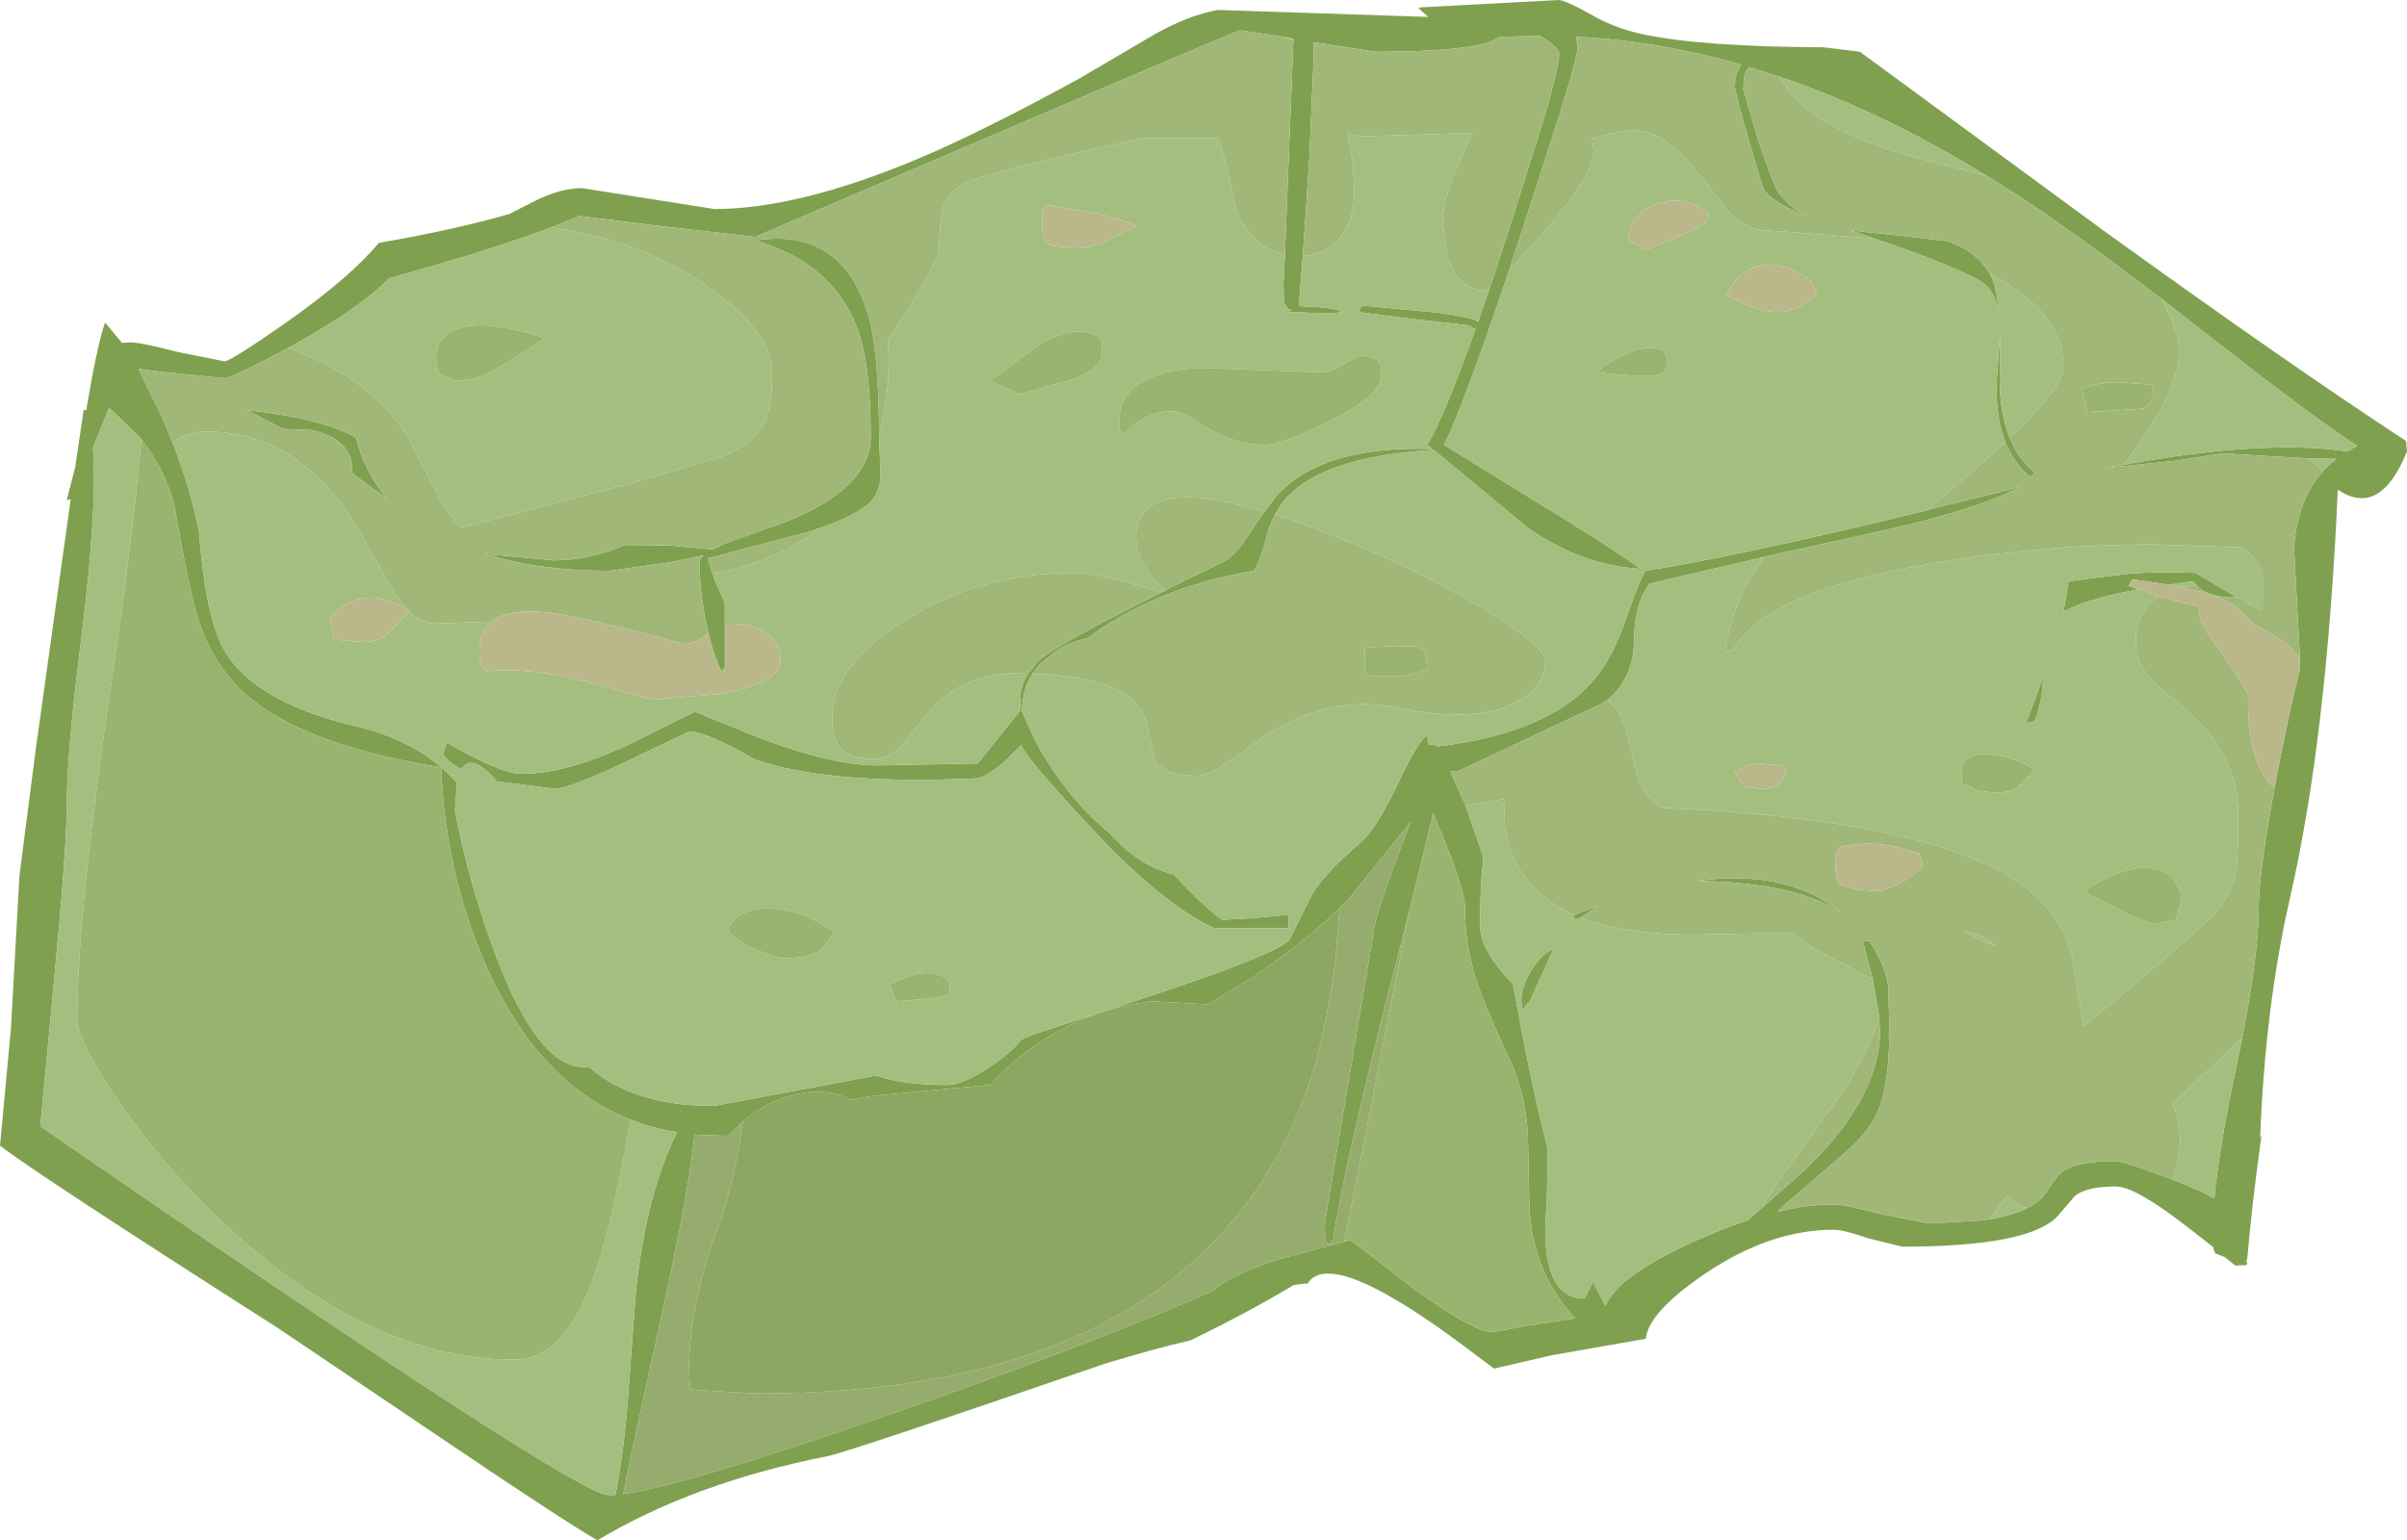 <?xml version="1.0" encoding="UTF-8" standalone="no"?>
<svg xmlns:ffdec="https://www.free-decompiler.com/flash" xmlns:xlink="http://www.w3.org/1999/xlink" ffdec:objectType="shape" height="154.75px" width="241.75px" xmlns="http://www.w3.org/2000/svg">
  <g transform="matrix(1.0, 0.0, 0.0, 1.0, 0.0, 0.0)">
    <path d="M213.25 46.7 Q227.55 44.1 235.75 45.35 L236.75 44.8 Q232.25 41.9 221.1 33.15 L217.05 30.0 Q208.3 23.3 202.6 19.6 L202.3 19.4 199.5 17.65 Q188.95 11.15 178.7 7.7 L175.75 6.75 175.5 6.95 Q175.1 7.4 175.1 9.0 L176.55 13.95 Q178.1 18.6 178.6 19.3 179.65 20.75 181.4 21.7 177.5 20.15 177.0 18.7 L175.6 13.95 Q174.25 9.25 174.25 8.7 174.25 7.3 174.9 6.5 166.5 4.1 158.35 3.7 L158.3 3.7 158.45 4.65 158.45 4.8 158.35 5.5 158.3 5.65 157.7 8.0 156.65 11.45 153.05 22.65 151.9 26.1 151.55 27.25 151.55 27.2 Q147.1 40.45 145.05 44.7 L154.2 50.35 Q160.9 54.4 164.8 57.15 158.9 56.85 153.4 53.0 L144.0 45.2 Q132.2 45.9 128.7 50.65 L128.05 51.7 Q127.45 52.85 127.05 54.5 126.4 56.8 125.9 57.35 116.35 59.0 109.75 63.75 L109.25 64.1 Q107.55 64.5 106.2 65.3 L104.45 66.7 103.7 67.7 Q102.65 69.3 102.65 71.5 L103.9 74.25 Q105.6 77.5 107.9 80.2 109.6 82.2 111.45 83.7 114.35 87.0 117.9 87.85 121.2 91.4 122.75 92.4 L125.7 92.25 129.4 91.9 129.4 93.25 121.9 93.25 Q116.4 90.65 108.95 82.5 103.15 76.25 102.55 74.85 L101.2 76.25 Q99.3 77.95 98.2 78.2 83.25 78.9 75.8 76.3 70.95 73.5 69.2 73.5 L63.15 76.4 Q57.15 79.25 55.7 79.25 L49.9 78.5 Q47.35 75.55 46.35 77.3 45.05 76.6 44.55 75.85 L44.6 75.45 Q44.7 74.95 44.95 74.55 45.45 75.05 48.05 76.3 51.0 77.75 52.3 77.75 56.95 77.75 63.45 74.65 L69.8 71.5 76.45 74.2 Q83.75 76.9 88.1 76.9 L98.2 76.7 100.65 73.65 102.45 71.4 102.5 69.7 Q102.65 68.6 103.25 67.7 L104.3 66.4 Q106.15 64.7 117.1 59.3 L117.15 59.25 Q119.7 57.95 122.75 56.5 124.05 55.9 125.45 53.65 L125.6 53.45 126.15 52.6 127.0 51.4 128.35 49.65 Q132.95 44.75 143.85 45.1 L143.35 44.7 Q145.05 41.85 148.2 33.05 L147.95 33.0 147.6 32.7 141.55 32.0 136.45 31.35 136.65 30.95 136.85 30.7 144.3 31.4 Q148.1 31.9 148.45 32.35 L149.9 28.1 151.35 23.7 155.15 11.65 155.35 10.9 155.4 10.75 Q156.6 6.45 156.6 5.4 156.6 4.75 154.65 3.6 L150.7 3.7 149.9 4.1 Q147.25 5.2 138.15 5.2 L131.95 4.25 131.95 5.6 131.5 16.0 130.85 25.7 130.45 30.75 Q134.5 30.9 134.75 31.35 134.3 31.55 129.55 31.35 L129.65 31.1 129.4 31.1 128.95 30.4 128.9 28.55 129.05 25.55 129.9 4.0 129.9 3.9 128.6 3.65 124.55 3.05 Q124.25 3.05 82.85 20.8 L75.85 23.8 66.65 22.75 58.2 21.7 55.4 22.85 Q49.1 25.2 39.1 27.95 35.85 31.2 29.05 34.9 L28.95 34.95 Q23.3 38.0 22.55 38.0 L16.15 37.35 13.9 37.05 16.3 41.95 17.35 44.5 Q19.15 49.15 20.0 53.45 20.6 61.45 22.25 64.8 25.05 70.45 35.9 73.0 42.15 74.45 45.9 78.65 L45.7 81.5 Q46.95 87.95 49.2 94.35 53.7 107.2 58.65 107.2 L59.15 107.2 Q63.0 110.55 69.55 111.05 L69.6 110.95 69.7 111.05 71.75 111.1 85.9 108.45 88.0 108.05 Q90.65 109.0 95.1 109.0 96.85 109.0 99.9 106.85 101.7 105.6 102.55 104.45 L103.6 104.0 116.75 99.65 Q128.45 95.75 129.55 94.35 L131.5 90.4 Q132.45 88.25 136.85 84.45 138.3 83.2 140.7 78.1 142.4 74.5 143.35 73.85 L143.5 74.8 144.2 74.8 144.35 75.0 Q156.35 73.55 160.7 67.5 162.15 65.55 163.35 62.05 164.6 58.4 165.25 57.35 175.05 55.8 193.6 51.25 L193.55 51.25 194.5 51.0 201.2 49.35 202.9 48.9 Q199.65 50.7 191.8 52.7 L187.8 53.6 177.2 55.95 165.65 58.65 Q164.15 60.85 164.15 63.85 164.15 68.2 161.45 70.3 L160.95 70.65 146.3 77.55 145.65 77.45 147.2 80.95 149.0 86.15 Q148.65 88.9 148.65 92.95 148.65 95.25 151.45 98.35 L151.95 98.85 152.95 104.15 Q154.15 110.35 155.45 115.4 L155.35 121.2 Q155.05 123.7 155.35 125.95 155.95 130.45 159.15 130.45 L160.0 128.8 161.25 131.2 Q162.4 128.3 169.75 124.9 172.8 123.5 175.55 122.6 L176.95 121.35 179.35 119.25 Q188.15 111.75 188.8 104.45 L188.8 104.4 188.8 103.35 188.75 102.2 188.1 98.4 187.1 94.55 187.75 94.55 Q189.35 96.9 189.65 99.1 L189.75 102.75 189.75 103.15 189.7 104.35 189.75 104.15 Q189.7 109.0 188.65 111.55 187.75 113.75 185.15 115.95 L179.1 121.15 178.55 121.75 Q181.55 121.0 184.15 121.0 185.2 121.0 188.85 121.95 L193.6 122.9 193.75 122.9 194.15 122.9 199.2 122.6 Q201.9 122.2 203.55 121.4 204.9 120.75 205.5 119.8 206.65 118.0 207.2 117.65 208.7 116.65 212.5 116.65 213.2 116.65 217.4 118.2 L218.2 118.5 Q220.9 119.55 222.4 120.4 222.9 115.2 224.55 107.45 L225.2 104.3 Q226.85 95.7 226.85 91.35 226.85 87.8 228.45 79.15 L228.55 78.65 228.55 78.55 Q230.0 71.0 231.0 67.25 L231.0 66.15 230.4 55.0 Q230.7 50.8 232.7 48.1 233.55 46.95 234.65 46.1 L231.85 46.05 230.85 46.0 223.25 45.55 218.45 46.3 213.1 46.85 211.5 47.0 212.4 46.85 213.25 46.7 M201.85 44.0 Q202.6 45.85 203.95 47.15 L204.35 47.5 203.9 47.9 Q202.25 46.55 201.4 44.4 200.2 41.35 200.65 36.75 L200.9 33.3 200.85 37.4 Q200.75 41.3 201.85 44.0 M241.75 45.35 Q239.05 52.05 234.8 49.2 233.7 74.1 230.0 90.2 227.5 101.15 227.0 114.35 L227.15 114.0 Q226.2 120.75 225.7 126.5 L225.6 126.75 225.7 126.8 225.65 127.1 224.5 127.15 223.45 126.3 222.55 125.95 Q222.35 125.8 222.3 125.3 L219.6 123.2 Q214.45 119.2 212.5 119.2 209.6 119.2 208.4 120.15 L206.6 122.25 Q203.65 125.25 191.05 125.25 L187.6 124.4 Q185.2 123.55 184.15 123.55 177.75 123.55 171.2 128.0 165.55 131.85 165.3 134.5 L155.9 136.15 150.05 137.5 148.45 136.3 Q133.7 125.0 131.3 129.0 L131.1 128.95 129.95 129.1 Q125.45 131.8 119.6 134.65 115.75 135.55 111.0 137.0 85.0 145.95 83.1 146.3 69.7 148.95 60.0 154.75 56.85 152.95 45.6 145.35 L27.95 133.45 Q3.6 117.9 0.0 115.1 L1.1 103.3 1.95 88.0 3.6 75.2 7.1 50.15 6.7 50.25 7.55 46.95 8.4 41.2 8.7 41.2 8.7 41.0 Q9.75 34.7 10.55 32.4 L12.25 34.45 13.1 34.4 Q14.15 34.4 17.8 35.35 L22.55 36.3 Q23.15 36.3 28.75 32.4 35.2 27.85 38.05 24.4 45.6 23.1 51.15 21.5 L53.6 20.25 Q56.25 18.9 58.45 18.9 L65.1 19.95 71.75 21.0 Q80.2 21.0 92.2 15.95 98.3 13.4 108.3 7.95 L116.05 3.4 Q119.35 1.55 122.3 1.0 L143.45 1.7 142.5 0.85 142.55 0.75 147.15 0.5 156.6 0.0 Q157.35 0.1 159.6 1.35 162.05 2.8 164.8 3.4 170.8 4.7 183.15 4.75 L186.8 5.2 211.25 23.15 Q229.95 36.65 241.65 44.3 L241.75 45.35 M188.2 23.95 L185.85 23.15 189.7 23.55 195.45 24.2 Q198.35 25.05 199.85 27.5 200.5 28.55 200.75 31.2 200.3 28.9 198.4 27.95 194.65 26.1 188.2 23.95 M224.65 60.0 Q222.0 60.15 220.65 58.85 L220.25 58.4 217.85 58.75 214.2 58.2 214.0 58.45 213.8 58.85 213.9 58.9 214.45 59.1 214.85 59.2 Q209.65 60.15 207.25 61.45 L207.75 58.4 213.3 57.7 Q215.9 57.4 220.5 57.55 L224.65 60.0 M184.95 91.7 Q180.3 88.65 170.4 88.5 178.3 87.45 183.3 90.55 184.15 91.05 184.95 91.7 M203.5 72.65 L205.2 68.05 Q205.15 70.45 204.35 72.45 L203.5 72.65 M88.3 43.65 L88.3 44.1 88.45 47.8 Q88.4 49.5 87.3 50.55 86.05 51.75 82.25 53.1 L82.25 53.05 81.15 53.45 71.1 56.1 71.1 56.15 71.8 58.3 72.8 60.55 72.8 62.7 72.8 67.05 72.45 67.45 Q71.7 65.85 71.15 63.65 L70.75 61.75 Q70.25 58.9 70.25 56.5 70.25 56.15 70.65 55.8 L67.25 56.5 61.2 57.35 Q54.15 57.35 48.7 55.65 L55.6 56.3 Q59.05 56.3 62.8 54.75 L67.25 54.8 71.55 55.2 72.95 54.55 78.85 52.45 Q87.45 49.05 87.45 43.85 87.45 36.45 86.05 32.85 83.65 26.6 76.3 24.3 L76.3 24.1 Q84.7 23.0 87.25 31.8 88.25 35.35 88.3 43.65 M141.5 91.7 L140.2 96.8 Q134.9 117.35 133.9 124.6 L133.45 125.05 133.1 124.6 133.05 122.9 137.9 94.0 Q137.9 92.45 141.05 84.2 L141.7 82.55 135.55 90.2 134.55 91.25 Q130.6 95.0 125.65 98.3 L121.3 100.9 115.65 100.6 Q106.25 101.75 99.45 109.0 L87.65 110.1 85.5 110.5 Q82.3 108.9 78.3 110.45 76.3 111.25 74.6 112.7 L73.15 114.1 72.45 114.1 69.75 114.0 Q69.3 119.1 66.6 131.5 63.15 147.1 62.6 150.1 68.95 149.2 89.35 142.1 107.1 135.95 119.85 130.55 L121.8 129.7 Q123.4 128.15 128.3 126.55 L135.0 124.75 135.6 124.6 Q135.75 124.6 141.7 129.25 148.0 133.85 149.95 133.85 L153.0 133.25 158.2 132.45 Q153.85 127.75 153.6 121.1 L153.45 113.85 Q153.15 109.55 151.5 106.15 149.2 101.3 148.25 98.4 147.1 94.7 147.15 91.35 147.15 89.45 144.85 83.9 L143.95 81.7 141.5 91.7 M158.1 91.95 L158.15 91.95 158.65 91.7 160.25 91.1 160.55 91.0 158.75 92.2 158.3 92.4 157.9 92.0 158.1 91.95 M156.0 95.4 L153.65 100.6 153.2 101.05 153.0 101.45 Q152.8 101.6 152.8 100.3 152.8 99.15 153.8 97.5 154.9 95.7 156.0 95.4 M14.2 44.15 L14.0 43.9 11.2 41.2 10.95 41.0 9.35 44.95 9.45 48.0 Q9.45 53.8 8.1 64.7 6.7 75.65 6.7 81.25 6.7 85.2 5.4 98.85 L4.05 113.15 Q57.8 150.2 61.1 150.2 L61.8 150.2 Q62.6 146.3 63.05 140.75 L63.8 130.5 Q64.75 120.25 68.0 113.75 65.55 113.35 63.35 112.5 54.8 109.15 49.7 98.9 44.8 88.95 44.3 77.1 31.65 75.05 25.7 70.6 21.15 67.15 19.6 61.15 18.7 57.75 17.5 50.7 16.45 46.95 14.2 44.15 M28.45 43.1 L24.75 41.2 Q32.3 42.0 35.75 43.95 36.45 46.75 38.1 49.1 L38.85 50.1 35.4 47.55 35.4 47.35 Q35.4 44.05 31.2 43.2 L28.45 43.1" fill="#7fa14f" fill-rule="evenodd" stroke="none"/>
    <path d="M217.05 30.0 L221.1 33.15 Q232.25 41.9 236.75 44.8 L235.75 45.35 Q227.55 44.1 213.25 46.7 218.85 39.55 218.85 35.25 218.85 33.2 217.05 30.0 M231.85 46.05 L234.65 46.1 Q233.55 46.95 232.7 48.1 L233.3 47.35 231.85 46.05 M225.2 104.3 L224.55 107.45 Q222.9 115.2 222.4 120.4 220.9 119.55 218.2 118.5 L218.6 117.3 Q219.5 113.7 218.2 110.9 L225.2 104.3 M203.55 121.4 Q201.9 122.2 199.2 122.6 L199.8 122.5 201.6 120.15 Q202.35 120.9 203.55 121.4 M188.1 98.4 L188.75 102.2 Q187.5 106.5 182.95 112.65 178.05 119.3 176.95 121.35 L175.55 122.6 Q172.8 123.5 169.75 124.9 162.4 128.3 161.25 131.2 L160.0 128.8 159.15 130.45 Q155.95 130.45 155.35 125.95 155.05 123.7 155.35 121.2 L155.45 115.4 Q154.15 110.35 152.95 104.15 L151.95 98.85 151.45 98.35 Q148.65 95.25 148.65 92.95 148.65 88.9 149.0 86.15 L147.2 80.95 151.05 80.3 151.15 83.05 Q151.5 85.65 152.8 87.65 154.6 90.35 158.1 91.95 L157.9 92.0 158.3 92.4 158.75 92.2 Q163.2 93.9 170.2 93.9 L180.2 93.7 Q181.4 95.05 184.35 96.45 L188.1 98.4 M161.45 70.3 Q164.15 68.2 164.15 63.85 164.15 60.85 165.65 58.65 L177.2 55.95 Q174.1 59.95 173.25 65.45 L174.1 65.3 Q177.2 59.45 194.1 56.6 205.3 54.7 216.3 54.7 L225.1 55.0 Q226.25 55.6 227.25 57.55 L227.25 61.4 224.85 60.1 224.65 60.0 220.5 57.55 Q215.9 57.4 213.3 57.7 L207.75 58.4 207.25 61.45 Q209.65 60.15 214.85 59.2 L216.8 59.9 216.2 60.35 Q214.5 61.85 214.5 64.45 214.5 66.55 216.1 68.35 L219.65 71.45 Q224.8 75.85 224.8 81.9 224.8 86.1 224.6 87.35 224.3 89.45 222.95 91.2 221.55 93.0 209.2 103.15 L209.2 102.7 208.1 95.9 Q206.95 91.95 203.75 89.4 195.2 82.45 167.0 81.15 165.05 80.1 164.35 77.6 L163.3 73.15 Q162.75 71.45 161.45 70.3 M193.6 51.25 Q175.05 55.8 165.25 57.35 164.6 58.4 163.35 62.05 162.15 65.55 160.7 67.5 156.35 73.55 144.35 75.0 L144.2 74.8 143.5 74.8 143.35 73.85 Q142.4 74.5 140.7 78.1 138.3 83.2 136.85 84.45 132.45 88.25 131.5 90.4 L129.55 94.35 Q128.45 95.75 116.75 99.65 L103.6 104.0 102.55 104.45 Q101.7 105.6 99.9 106.85 96.85 109.0 95.1 109.0 90.65 109.0 88.0 108.05 L85.9 108.45 71.75 111.1 69.7 111.05 69.6 110.95 69.55 111.05 Q63.0 110.55 59.15 107.2 L58.65 107.2 Q53.7 107.2 49.2 94.35 46.95 87.95 45.7 81.5 L45.9 78.65 Q42.15 74.45 35.9 73.0 25.05 70.45 22.25 64.8 20.6 61.45 20.0 53.45 19.15 49.15 17.35 44.5 18.9 43.35 20.6 43.35 30.0 43.35 35.85 53.0 L39.65 59.65 40.95 61.3 Q36.35 58.45 33.15 62.05 L33.5 64.05 34.1 64.3 36.35 64.5 Q38.25 64.5 39.05 63.55 L41.1 61.45 Q42.4 62.65 43.75 62.65 L49.4 62.45 Q48.15 63.45 48.15 65.45 48.15 66.7 48.5 67.1 L48.8 67.45 Q53.3 67.0 59.35 68.6 L65.55 70.3 72.1 69.75 Q78.4 68.75 78.4 66.3 78.4 65.15 77.8 64.35 76.6 62.65 73.3 62.65 L72.8 62.7 72.8 60.55 71.8 58.3 71.1 56.15 71.6 57.65 Q78.1 56.4 82.25 53.1 86.05 51.75 87.3 50.55 88.4 49.5 88.45 47.8 L88.3 44.1 88.3 43.65 Q89.25 40.3 89.25 36.2 L89.2 34.15 90.75 31.75 Q94.35 26.15 94.35 24.95 94.35 21.75 94.85 20.5 95.45 19.0 97.4 18.2 100.15 17.05 114.75 13.9 L122.25 13.9 Q123.0 15.15 124.05 20.7 125.45 24.8 129.05 25.55 L128.9 28.55 128.95 30.4 129.4 31.1 129.65 31.1 129.55 31.35 Q134.3 31.55 134.75 31.35 134.5 30.9 130.45 30.75 L130.85 25.7 Q133.4 25.6 134.8 23.6 136.0 21.9 136.0 19.65 136.0 15.0 135.05 12.7 L135.3 13.4 136.7 13.7 147.95 13.35 147.7 13.8 Q144.9 19.35 144.9 22.3 L145.3 25.45 Q146.35 29.2 149.15 29.2 L149.6 29.0 149.9 28.1 148.45 32.35 Q148.1 31.9 144.3 31.4 L136.85 30.7 136.65 30.95 136.45 31.35 141.55 32.0 147.6 32.7 147.95 33.0 148.2 33.05 Q145.05 41.85 143.35 44.7 L143.85 45.1 Q132.95 44.75 128.35 49.65 L127.0 51.4 Q114.1 47.55 114.1 54.05 114.1 55.5 115.05 57.1 116.0 58.7 117.15 59.25 L117.1 59.3 116.45 59.5 Q110.6 57.55 107.8 57.55 98.6 57.55 91.0 62.25 83.6 66.8 83.6 71.9 83.6 73.65 83.85 74.2 84.65 76.25 87.65 76.25 89.25 76.25 90.6 74.9 L92.95 71.95 Q96.4 67.65 102.1 67.65 L103.25 67.7 Q102.65 68.6 102.5 69.7 L102.45 71.4 100.65 73.65 98.2 76.7 88.1 76.9 Q83.75 76.9 76.45 74.2 L69.8 71.5 63.45 74.65 Q56.95 77.75 52.3 77.75 51.0 77.75 48.05 76.3 45.45 75.05 44.95 74.55 44.7 74.95 44.6 75.45 L44.55 75.85 Q45.05 76.6 46.35 77.3 47.35 75.55 49.9 78.5 L55.7 79.25 Q57.15 79.25 63.15 76.4 L69.2 73.5 Q70.95 73.5 75.8 76.3 83.25 78.9 98.2 78.2 99.3 77.95 101.2 76.25 L102.55 74.85 Q103.15 76.25 108.95 82.5 116.4 90.65 121.9 93.25 L129.4 93.25 129.4 91.9 125.7 92.25 122.75 92.4 Q121.2 91.4 117.9 87.85 114.35 87.0 111.45 83.7 109.6 82.2 107.9 80.2 105.6 77.5 103.9 74.25 L102.65 71.5 Q102.65 69.3 103.7 67.7 114.15 68.0 115.2 72.8 L115.95 76.35 Q116.9 77.95 120.35 77.95 121.25 77.95 123.25 76.6 L127.4 73.7 Q133.8 69.8 140.1 71.05 147.85 72.7 152.0 70.7 155.2 69.2 155.2 66.4 155.2 64.9 148.8 61.05 142.35 57.2 134.65 54.1 131.05 52.65 128.05 51.7 L128.7 50.65 Q132.2 45.9 144.0 45.2 L153.4 53.0 Q158.9 56.85 164.8 57.15 160.9 54.4 154.2 50.35 L145.05 44.7 Q147.1 40.45 151.55 27.2 L154.6 23.9 Q159.6 18.2 160.1 15.5 L159.9 13.9 162.75 13.25 Q166.75 12.3 170.65 17.55 L173.7 21.35 Q175.5 23.15 177.5 23.15 L188.2 23.95 Q194.65 26.1 198.4 27.95 200.3 28.9 200.75 31.2 200.5 28.55 199.85 27.5 L199.9 27.55 Q207.25 31.3 207.25 36.95 207.25 38.85 201.85 44.0 200.75 41.3 200.85 37.4 L200.9 33.3 200.65 36.75 Q200.2 41.35 201.4 44.4 L199.55 46.1 193.6 51.25 M28.95 34.95 L29.05 34.9 Q35.85 31.2 39.1 27.95 49.1 25.2 55.4 22.85 L59.1 23.55 Q66.8 25.4 72.25 29.65 77.55 33.75 77.55 37.5 77.55 41.15 76.6 42.8 75.55 44.65 72.4 45.9 L63.0 48.65 46.4 53.0 Q45.1 52.05 43.75 49.25 L41.0 43.9 Q37.15 37.9 28.95 34.95 M128.6 3.65 L129.9 3.9 129.9 4.0 128.6 3.65 M178.7 7.7 Q188.95 11.15 199.5 17.65 L193.4 16.1 Q182.0 13.05 179.45 8.7 L178.7 7.7 M173.4 29.65 L175.5 30.65 Q177.15 31.35 178.5 31.35 179.95 31.35 181.2 30.6 182.25 30.0 182.45 29.4 L181.8 28.15 Q178.75 25.95 176.25 26.85 174.3 27.55 173.4 29.65 M166.1 20.6 Q163.65 21.7 163.55 24.1 L165.25 25.15 169.1 23.55 Q171.45 22.5 171.7 21.85 L171.5 21.25 Q168.75 19.45 166.1 20.6 M167.55 36.55 L167.15 35.25 Q165.7 34.5 163.2 35.6 161.25 36.5 160.45 37.4 L162.05 37.6 165.25 37.8 Q166.6 37.8 167.05 37.4 L167.55 36.55 M220.65 58.85 L220.55 58.85 219.1 59.0 217.85 58.75 220.25 58.4 220.65 58.85 M179.45 77.55 L179.15 76.9 176.25 76.7 Q175.35 76.9 174.25 77.55 L174.75 78.4 175.1 78.8 175.15 79.05 176.8 79.25 Q178.2 79.25 178.8 78.65 L179.45 77.55 M197.2 79.0 L197.4 78.7 198.45 79.4 200.4 79.65 Q201.7 79.65 202.55 79.15 L204.35 77.35 Q202.4 76.0 199.85 75.8 197.0 75.55 197.0 77.65 197.0 79.0 197.2 79.0 M197.25 93.55 Q199.3 93.95 200.35 94.95 199.3 94.75 197.25 93.55 M203.5 72.65 L204.35 72.45 Q205.15 70.45 205.2 68.05 L203.5 72.65 M209.45 89.45 L209.95 90.0 Q211.85 90.8 213.0 91.5 213.8 92.0 216.35 92.85 L218.55 92.4 219.1 90.3 Q218.6 87.15 215.45 87.2 212.75 87.2 209.45 89.45 M136.85 35.7 Q136.1 35.8 134.9 36.65 133.75 37.4 132.6 37.4 L120.5 36.95 Q112.4 37.4 112.4 42.4 112.4 43.7 113.05 43.4 L113.7 42.8 Q117.15 40.3 119.7 42.05 123.55 44.7 127.0 44.7 128.75 44.7 133.45 42.35 138.75 39.75 138.75 37.7 138.75 36.35 138.2 36.05 L136.85 35.7 M105.1 20.6 L104.7 21.25 104.65 22.5 Q104.65 23.8 104.9 24.05 L105.1 24.4 105.8 24.7 108.05 24.95 Q109.5 24.95 111.2 24.2 L114.1 22.7 Q113.3 22.2 110.3 21.45 L105.1 20.6 M99.45 38.25 L100.8 38.9 102.45 39.6 107.9 38.05 Q110.7 36.95 110.7 35.35 110.7 34.1 110.45 34.0 L110.2 33.75 Q107.75 32.5 104.15 34.8 L99.45 38.25 M95.4 98.6 Q93.5 96.8 89.35 98.9 89.35 99.2 89.7 99.75 L90.0 100.6 93.6 100.3 95.4 99.95 95.4 98.6 M82.6 95.3 L83.75 93.7 Q81.1 91.6 77.85 91.3 74.4 91.0 73.1 93.25 73.4 94.25 75.7 95.3 77.8 96.25 78.85 96.25 81.45 96.25 82.6 95.3 M156.0 95.4 Q154.9 95.7 153.8 97.5 152.8 99.15 152.8 100.3 152.8 101.6 153.0 101.45 L153.2 101.05 153.65 100.6 156.0 95.4 M49.55 37.25 L54.75 34.0 Q48.55 31.9 45.7 33.15 43.8 34.0 43.8 35.9 43.8 37.3 44.35 37.7 L45.8 38.25 Q47.8 38.2 49.55 37.25 M63.35 112.5 Q65.55 113.35 68.0 113.75 64.75 120.25 63.8 130.5 L63.05 140.75 Q62.6 146.3 61.8 150.2 L61.1 150.2 Q57.8 150.2 4.05 113.15 L5.4 98.85 Q6.7 85.2 6.7 81.25 6.7 75.65 8.1 64.7 9.45 53.8 9.45 48.0 L9.35 44.95 10.95 41.0 11.2 41.2 14.0 43.9 14.2 44.15 Q13.35 53.9 11.2 68.5 7.75 91.75 7.75 102.4 7.75 104.4 11.3 109.75 15.25 115.75 20.8 121.3 36.25 136.6 51.65 136.6 56.05 136.6 58.85 130.3 60.8 125.9 62.6 116.45 L63.35 112.5" fill="#a3be7f" fill-rule="evenodd" stroke="none"/>
    <path d="M213.25 46.7 L212.4 46.85 211.5 47.0 213.1 46.85 218.45 46.3 223.25 45.55 230.85 46.0 231.85 46.05 233.3 47.35 232.7 48.1 Q230.7 50.8 230.4 55.0 L231.0 66.15 229.5 64.5 226.4 62.7 224.65 61.05 Q223.15 59.8 219.1 59.0 L220.55 58.85 220.65 58.85 Q222.0 60.15 224.65 60.0 L224.85 60.1 227.25 61.4 227.25 57.55 Q226.25 55.6 225.1 55.0 L216.3 54.7 Q205.3 54.7 194.1 56.6 177.2 59.45 174.1 65.3 L173.25 65.45 Q174.1 59.95 177.2 55.95 L187.8 53.6 191.8 52.7 Q199.65 50.7 202.9 48.9 L201.2 49.35 194.5 51.0 193.55 51.25 193.6 51.25 199.55 46.1 201.4 44.4 Q202.25 46.55 203.9 47.9 L204.35 47.5 203.95 47.15 Q202.6 45.85 201.85 44.0 207.25 38.85 207.25 36.95 207.25 31.3 199.9 27.55 L199.85 27.5 Q198.35 25.05 195.45 24.2 L189.7 23.55 185.85 23.15 188.2 23.95 177.5 23.15 Q175.5 23.15 173.7 21.35 L170.65 17.55 Q166.75 12.3 162.75 13.25 L159.9 13.9 160.1 15.5 Q159.6 18.2 154.6 23.9 L151.55 27.2 151.55 27.25 151.9 26.1 153.05 22.65 156.65 11.45 157.7 8.0 158.3 5.65 158.35 5.5 158.45 4.8 158.45 4.65 158.3 3.7 158.35 3.7 Q166.5 4.1 174.9 6.5 174.25 7.3 174.25 8.7 174.25 9.25 175.6 13.95 L177.0 18.7 Q177.5 20.15 181.4 21.7 179.65 20.75 178.6 19.3 178.1 18.6 176.55 13.95 L175.1 9.0 Q175.1 7.4 175.5 6.95 L175.75 6.75 178.7 7.7 179.45 8.7 Q182.0 13.05 193.4 16.1 L199.5 17.65 202.3 19.4 202.6 19.6 Q208.3 23.3 217.05 30.0 218.85 33.2 218.85 35.25 218.85 39.55 213.25 46.7 M228.45 79.15 Q226.85 87.8 226.85 91.35 226.85 95.7 225.2 104.3 L218.2 110.9 Q219.5 113.7 218.6 117.3 L218.2 118.5 217.4 118.2 Q213.2 116.65 212.5 116.65 208.7 116.65 207.2 117.65 206.65 118.0 205.5 119.8 204.9 120.75 203.55 121.4 202.35 120.9 201.6 120.15 L199.8 122.5 199.2 122.6 194.15 122.9 193.75 122.9 193.6 122.9 188.85 121.95 Q185.2 121.0 184.15 121.0 181.55 121.0 178.55 121.75 L179.1 121.15 185.15 115.95 Q187.75 113.75 188.65 111.55 189.7 109.0 189.75 104.15 L189.7 104.35 189.75 103.15 189.75 102.75 189.65 99.1 Q189.35 96.9 187.75 94.55 L187.1 94.55 188.1 98.4 184.35 96.45 Q181.4 95.05 180.2 93.7 L170.2 93.9 Q163.2 93.9 158.75 92.2 L160.55 91.0 160.25 91.1 158.65 91.7 158.15 91.95 158.1 91.95 Q154.6 90.35 152.8 87.65 151.5 85.65 151.15 83.05 L151.05 80.3 147.2 80.95 145.65 77.45 146.3 77.55 160.95 70.65 161.45 70.3 Q162.75 71.45 163.3 73.15 L164.35 77.6 Q165.05 80.1 167.0 81.15 195.2 82.45 203.75 89.4 206.95 91.95 208.1 95.9 L209.2 102.7 209.2 103.15 Q221.55 93.0 222.95 91.2 224.3 89.45 224.6 87.35 224.8 86.1 224.8 81.9 224.8 75.85 219.65 71.45 L216.1 68.35 Q214.5 66.55 214.5 64.45 214.5 61.85 216.2 60.35 L216.8 59.9 217.05 60.0 217.25 60.05 220.9 60.95 Q220.55 62.05 222.25 64.4 224.9 68.0 225.8 69.8 225.7 72.85 226.35 75.45 226.95 77.85 228.45 79.15 M188.75 102.2 L188.8 103.35 188.8 104.4 188.8 104.45 Q188.15 111.75 179.35 119.25 L176.95 121.35 Q178.05 119.3 182.95 112.65 187.5 106.5 188.75 102.2 M17.35 44.5 L16.3 41.95 13.9 37.05 16.15 37.35 22.55 38.0 Q23.3 38.0 28.95 34.95 37.15 37.9 41.0 43.9 L43.75 49.25 Q45.1 52.05 46.4 53.0 L63.0 48.65 72.4 45.9 Q75.55 44.65 76.6 42.8 77.55 41.15 77.55 37.5 77.55 33.75 72.25 29.65 66.8 25.4 59.1 23.55 L55.4 22.85 58.2 21.7 66.65 22.75 75.85 23.8 82.85 20.8 Q124.25 3.05 124.55 3.05 L128.6 3.65 129.9 4.0 129.05 25.55 Q125.45 24.8 124.05 20.7 123.0 15.15 122.25 13.9 L114.75 13.9 Q100.15 17.05 97.4 18.2 95.45 19.0 94.85 20.5 94.35 21.75 94.35 24.95 94.35 26.15 90.75 31.75 L89.2 34.15 89.25 36.2 Q89.25 40.3 88.3 43.65 88.25 35.35 87.25 31.8 84.7 23.0 76.3 24.1 L76.3 24.3 Q83.65 26.6 86.05 32.85 87.45 36.45 87.45 43.85 87.45 49.05 78.85 52.45 L72.95 54.55 71.55 55.2 67.25 54.8 62.8 54.75 Q59.05 56.3 55.6 56.3 L48.7 55.65 Q54.15 57.35 61.2 57.35 L67.25 56.5 70.65 55.8 Q70.25 56.15 70.25 56.5 70.25 58.9 70.75 61.75 L71.15 63.65 71.05 63.7 Q69.85 64.7 68.75 64.7 61.65 62.75 56.95 61.85 51.45 60.8 49.4 62.45 L43.75 62.65 Q42.4 62.65 41.1 61.45 L41.15 61.4 40.95 61.3 39.65 59.65 35.85 53.0 Q30.0 43.35 20.6 43.35 18.9 43.35 17.35 44.5 M130.85 25.7 L131.5 16.0 131.95 5.6 131.95 4.25 138.15 5.2 Q147.25 5.2 149.9 4.1 L150.7 3.7 154.65 3.6 Q156.6 4.75 156.6 5.4 156.6 6.45 155.4 10.75 L155.35 10.9 155.15 11.65 151.35 23.7 149.9 28.1 149.6 29.0 149.15 29.2 Q146.35 29.2 145.3 25.45 L144.9 22.3 Q144.9 19.35 147.7 13.8 L147.95 13.35 136.7 13.7 135.3 13.4 135.05 12.7 Q136.0 15.0 136.0 19.65 136.0 21.9 134.8 23.6 133.4 25.6 130.85 25.7 M127.0 51.4 L126.15 52.6 125.6 53.45 125.45 53.65 Q124.05 55.9 122.75 56.5 119.7 57.95 117.15 59.25 116.0 58.7 115.05 57.1 114.1 55.5 114.1 54.05 114.1 47.55 127.0 51.4 M117.1 59.3 Q106.15 64.7 104.3 66.4 L103.25 67.7 102.1 67.65 Q96.4 67.65 92.95 71.95 L90.6 74.9 Q89.25 76.25 87.65 76.25 84.65 76.25 83.85 74.2 83.6 73.65 83.6 71.9 83.6 66.8 91.0 62.25 98.6 57.55 107.8 57.55 110.6 57.55 116.45 59.5 L117.1 59.3 M103.7 67.7 L104.45 66.7 106.2 65.3 Q107.55 64.5 109.25 64.1 L109.75 63.75 Q116.35 59.0 125.9 57.35 126.4 56.8 127.05 54.5 127.45 52.85 128.05 51.7 131.05 52.65 134.65 54.1 142.35 57.2 148.8 61.05 155.2 64.9 155.2 66.4 155.2 69.2 152.0 70.7 147.85 72.7 140.1 71.05 133.8 69.8 127.4 73.7 L123.25 76.6 Q121.25 77.95 120.35 77.95 116.9 77.95 115.95 76.35 L115.2 72.8 Q114.15 68.0 103.7 67.7 M212.55 38.4 Q210.3 38.5 209.1 39.1 L209.4 40.35 209.65 41.4 215.3 41.05 Q215.95 40.7 216.35 39.6 L216.1 38.65 212.55 38.4 M184.8 85.1 L184.4 85.75 184.35 87.0 Q184.35 88.25 184.6 88.55 L184.8 88.9 186.75 89.4 188.8 89.55 190.55 88.9 Q192.15 88.05 193.15 87.0 L192.75 85.75 Q188.6 84.2 184.8 85.1 M184.95 91.7 Q184.15 91.05 183.3 90.55 178.3 87.45 170.4 88.5 180.3 88.65 184.95 91.7 M197.25 93.55 Q199.3 94.75 200.35 94.95 199.3 93.95 197.25 93.55 M71.1 56.15 L71.1 56.1 81.15 53.45 82.25 53.05 82.25 53.1 Q78.1 56.4 71.6 57.65 L71.1 56.15 M143.35 67.25 L143.15 65.35 142.1 64.95 140.25 64.9 138.15 65.0 137.3 65.1 Q137.05 64.35 137.05 66.5 137.05 67.75 137.3 67.8 L137.5 67.9 141.2 67.9 142.45 67.5 143.35 67.25 M28.45 43.1 L31.2 43.2 Q35.4 44.05 35.4 47.35 L35.4 47.55 38.85 50.1 38.1 49.1 Q36.45 46.75 35.75 43.95 32.3 42.0 24.75 41.2 L28.45 43.1" fill="#a0b778" fill-rule="evenodd" stroke="none"/>
    <path d="M212.55 38.4 L216.1 38.65 216.35 39.6 Q215.95 40.7 215.3 41.05 L209.65 41.4 209.4 40.35 209.1 39.1 Q210.3 38.5 212.55 38.4 M167.55 36.55 L167.05 37.4 Q166.6 37.8 165.25 37.8 L162.05 37.6 160.45 37.4 Q161.25 36.5 163.2 35.6 165.7 34.5 167.15 35.25 L167.55 36.55 M197.2 79.0 Q197.0 79.0 197.0 77.65 197.0 75.55 199.85 75.8 202.4 76.0 204.35 77.35 L202.55 79.15 Q201.7 79.65 200.4 79.65 L198.45 79.4 197.4 78.7 197.2 79.0 M209.45 89.45 Q212.75 87.2 215.45 87.2 218.6 87.15 219.1 90.3 L218.55 92.4 216.35 92.85 Q213.8 92.0 213.0 91.5 211.85 90.8 209.95 90.0 L209.45 89.45 M136.85 35.7 L138.2 36.05 Q138.75 36.35 138.75 37.7 138.75 39.75 133.45 42.35 128.75 44.7 127.0 44.7 123.55 44.7 119.7 42.05 117.15 40.3 113.7 42.8 L113.05 43.4 Q112.4 43.7 112.4 42.4 112.4 37.4 120.5 36.95 L132.6 37.4 Q133.75 37.4 134.9 36.65 136.1 35.8 136.85 35.7 M99.45 38.25 L104.15 34.8 Q107.75 32.5 110.2 33.75 L110.45 34.0 Q110.7 34.1 110.7 35.35 110.7 36.95 107.9 38.05 L102.45 39.6 100.8 38.9 99.45 38.25 M82.6 95.3 Q81.45 96.25 78.85 96.25 77.8 96.25 75.7 95.3 73.4 94.25 73.1 93.25 74.4 91.0 77.85 91.3 81.1 91.6 83.75 93.7 L82.6 95.3 M95.4 98.6 L95.4 99.95 93.6 100.3 90.0 100.6 89.7 99.75 Q89.35 99.2 89.35 98.9 93.5 96.8 95.4 98.6 M143.35 67.25 L142.45 67.5 141.2 67.9 137.5 67.9 137.3 67.8 Q137.05 67.75 137.05 66.5 137.05 64.35 137.3 65.1 L138.15 65.0 140.25 64.9 142.1 64.95 143.15 65.35 143.35 67.25 M141.5 91.7 L143.95 81.7 144.85 83.9 Q147.15 89.45 147.15 91.35 147.1 94.7 148.25 98.4 149.2 101.3 151.5 106.15 153.15 109.55 153.45 113.85 L153.6 121.1 Q153.85 127.75 158.2 132.45 L153.0 133.25 149.95 133.85 Q148.0 133.85 141.7 129.25 135.75 124.6 135.6 124.6 L135.0 124.75 137.1 114.3 141.5 91.7 M49.55 37.25 Q47.8 38.2 45.8 38.25 L44.35 37.7 Q43.8 37.3 43.8 35.9 43.8 34.0 45.7 33.15 48.55 31.9 54.75 34.0 L49.55 37.25 M63.35 112.5 L62.6 116.45 Q60.8 125.9 58.85 130.3 56.05 136.6 51.65 136.6 36.25 136.6 20.8 121.3 15.25 115.75 11.3 109.75 7.75 104.4 7.75 102.4 7.75 91.75 11.2 68.5 13.35 53.9 14.2 44.15 16.45 46.95 17.5 50.7 18.7 57.75 19.6 61.15 21.15 67.15 25.7 70.6 31.65 75.05 44.3 77.1 44.8 88.95 49.7 98.9 54.8 109.15 63.35 112.5" fill="#9ab36f" fill-rule="evenodd" stroke="none"/>
    <path d="M231.0 66.15 L231.0 67.25 Q230.0 71.0 228.55 78.55 L228.55 78.65 228.45 79.15 Q226.95 77.85 226.35 75.45 225.7 72.85 225.8 69.8 224.9 68.0 222.25 64.4 220.55 62.05 220.9 60.95 L217.25 60.05 217.05 60.0 216.8 59.9 214.85 59.2 214.45 59.1 213.9 58.9 213.8 58.85 214.0 58.45 214.2 58.2 217.85 58.75 219.1 59.0 Q223.15 59.8 224.65 61.05 L226.4 62.7 229.5 64.5 231.0 66.15 M166.1 20.6 Q168.75 19.45 171.5 21.25 L171.7 21.85 Q171.45 22.5 169.1 23.55 L165.25 25.15 163.55 24.1 Q163.65 21.7 166.1 20.6 M173.4 29.65 Q174.3 27.55 176.25 26.85 178.75 25.95 181.8 28.15 L182.45 29.4 Q182.25 30.0 181.2 30.6 179.95 31.35 178.5 31.35 177.15 31.35 175.5 30.65 L173.4 29.65 M179.45 77.55 L178.8 78.65 Q178.2 79.25 176.8 79.25 L175.15 79.05 175.1 78.8 174.75 78.4 174.25 77.55 Q175.35 76.9 176.25 76.7 L179.15 76.9 179.45 77.55 M184.8 85.1 Q188.6 84.2 192.75 85.75 L193.15 87.0 Q192.15 88.05 190.55 88.9 L188.8 89.55 186.75 89.4 184.8 88.9 184.6 88.55 Q184.35 88.25 184.35 87.0 L184.4 85.75 184.8 85.1 M105.1 20.6 L110.3 21.45 Q113.3 22.2 114.1 22.7 L111.2 24.2 Q109.5 24.95 108.05 24.95 L105.8 24.7 105.1 24.4 104.9 24.05 Q104.65 23.8 104.65 22.5 L104.7 21.25 105.1 20.6 M71.15 63.65 Q71.7 65.85 72.45 67.45 L72.8 67.05 72.8 62.7 73.3 62.65 Q76.6 62.65 77.8 64.35 78.4 65.15 78.4 66.3 78.4 68.75 72.1 69.75 L65.55 70.3 59.35 68.6 Q53.3 67.0 48.8 67.45 L48.5 67.1 Q48.15 66.7 48.15 65.45 48.15 63.45 49.4 62.45 51.45 60.8 56.95 61.85 61.65 62.75 68.75 64.7 69.85 64.7 71.05 63.7 L71.15 63.65 M40.95 61.3 L41.15 61.4 41.1 61.45 39.05 63.55 Q38.25 64.5 36.35 64.5 L34.1 64.3 33.5 64.05 33.15 62.05 Q36.35 58.45 40.95 61.3" fill="#bab78a" fill-rule="evenodd" stroke="none"/>
    <path d="M134.55 91.25 L135.55 90.2 141.7 82.55 141.05 84.2 Q137.9 92.45 137.9 94.0 L133.05 122.9 133.1 124.6 133.45 125.05 133.9 124.6 Q134.9 117.35 140.2 96.8 L141.5 91.7 137.1 114.3 135.0 124.75 128.3 126.55 Q123.4 128.15 121.8 129.7 L119.85 130.55 Q107.1 135.95 89.35 142.1 68.95 149.2 62.6 150.1 63.15 147.1 66.6 131.5 69.3 119.1 69.75 114.0 L72.45 114.1 73.15 114.1 74.6 112.7 Q73.85 118.5 72.2 123.05 69.2 131.05 69.2 137.6 L69.3 139.4 69.4 139.6 72.4 139.8 76.2 140.0 Q112.4 140.0 126.45 119.15 130.85 112.6 132.75 104.35 133.7 100.15 134.1 96.65 L134.55 91.25" fill="#95ac6e" fill-rule="evenodd" stroke="none"/>
    <path d="M74.6 112.7 Q76.3 111.25 78.3 110.45 82.3 108.9 85.5 110.5 L87.65 110.1 99.45 109.0 Q106.25 101.75 115.65 100.6 L121.3 100.9 125.65 98.3 Q130.6 95.0 134.55 91.25 L134.1 96.65 Q133.7 100.15 132.75 104.35 130.85 112.6 126.45 119.15 112.4 140.0 76.2 140.0 L72.4 139.8 69.4 139.6 69.3 139.4 69.2 137.6 Q69.2 131.05 72.2 123.05 73.85 118.5 74.6 112.7" fill="#8da662" fill-rule="evenodd" stroke="none"/>
  </g>
</svg>
